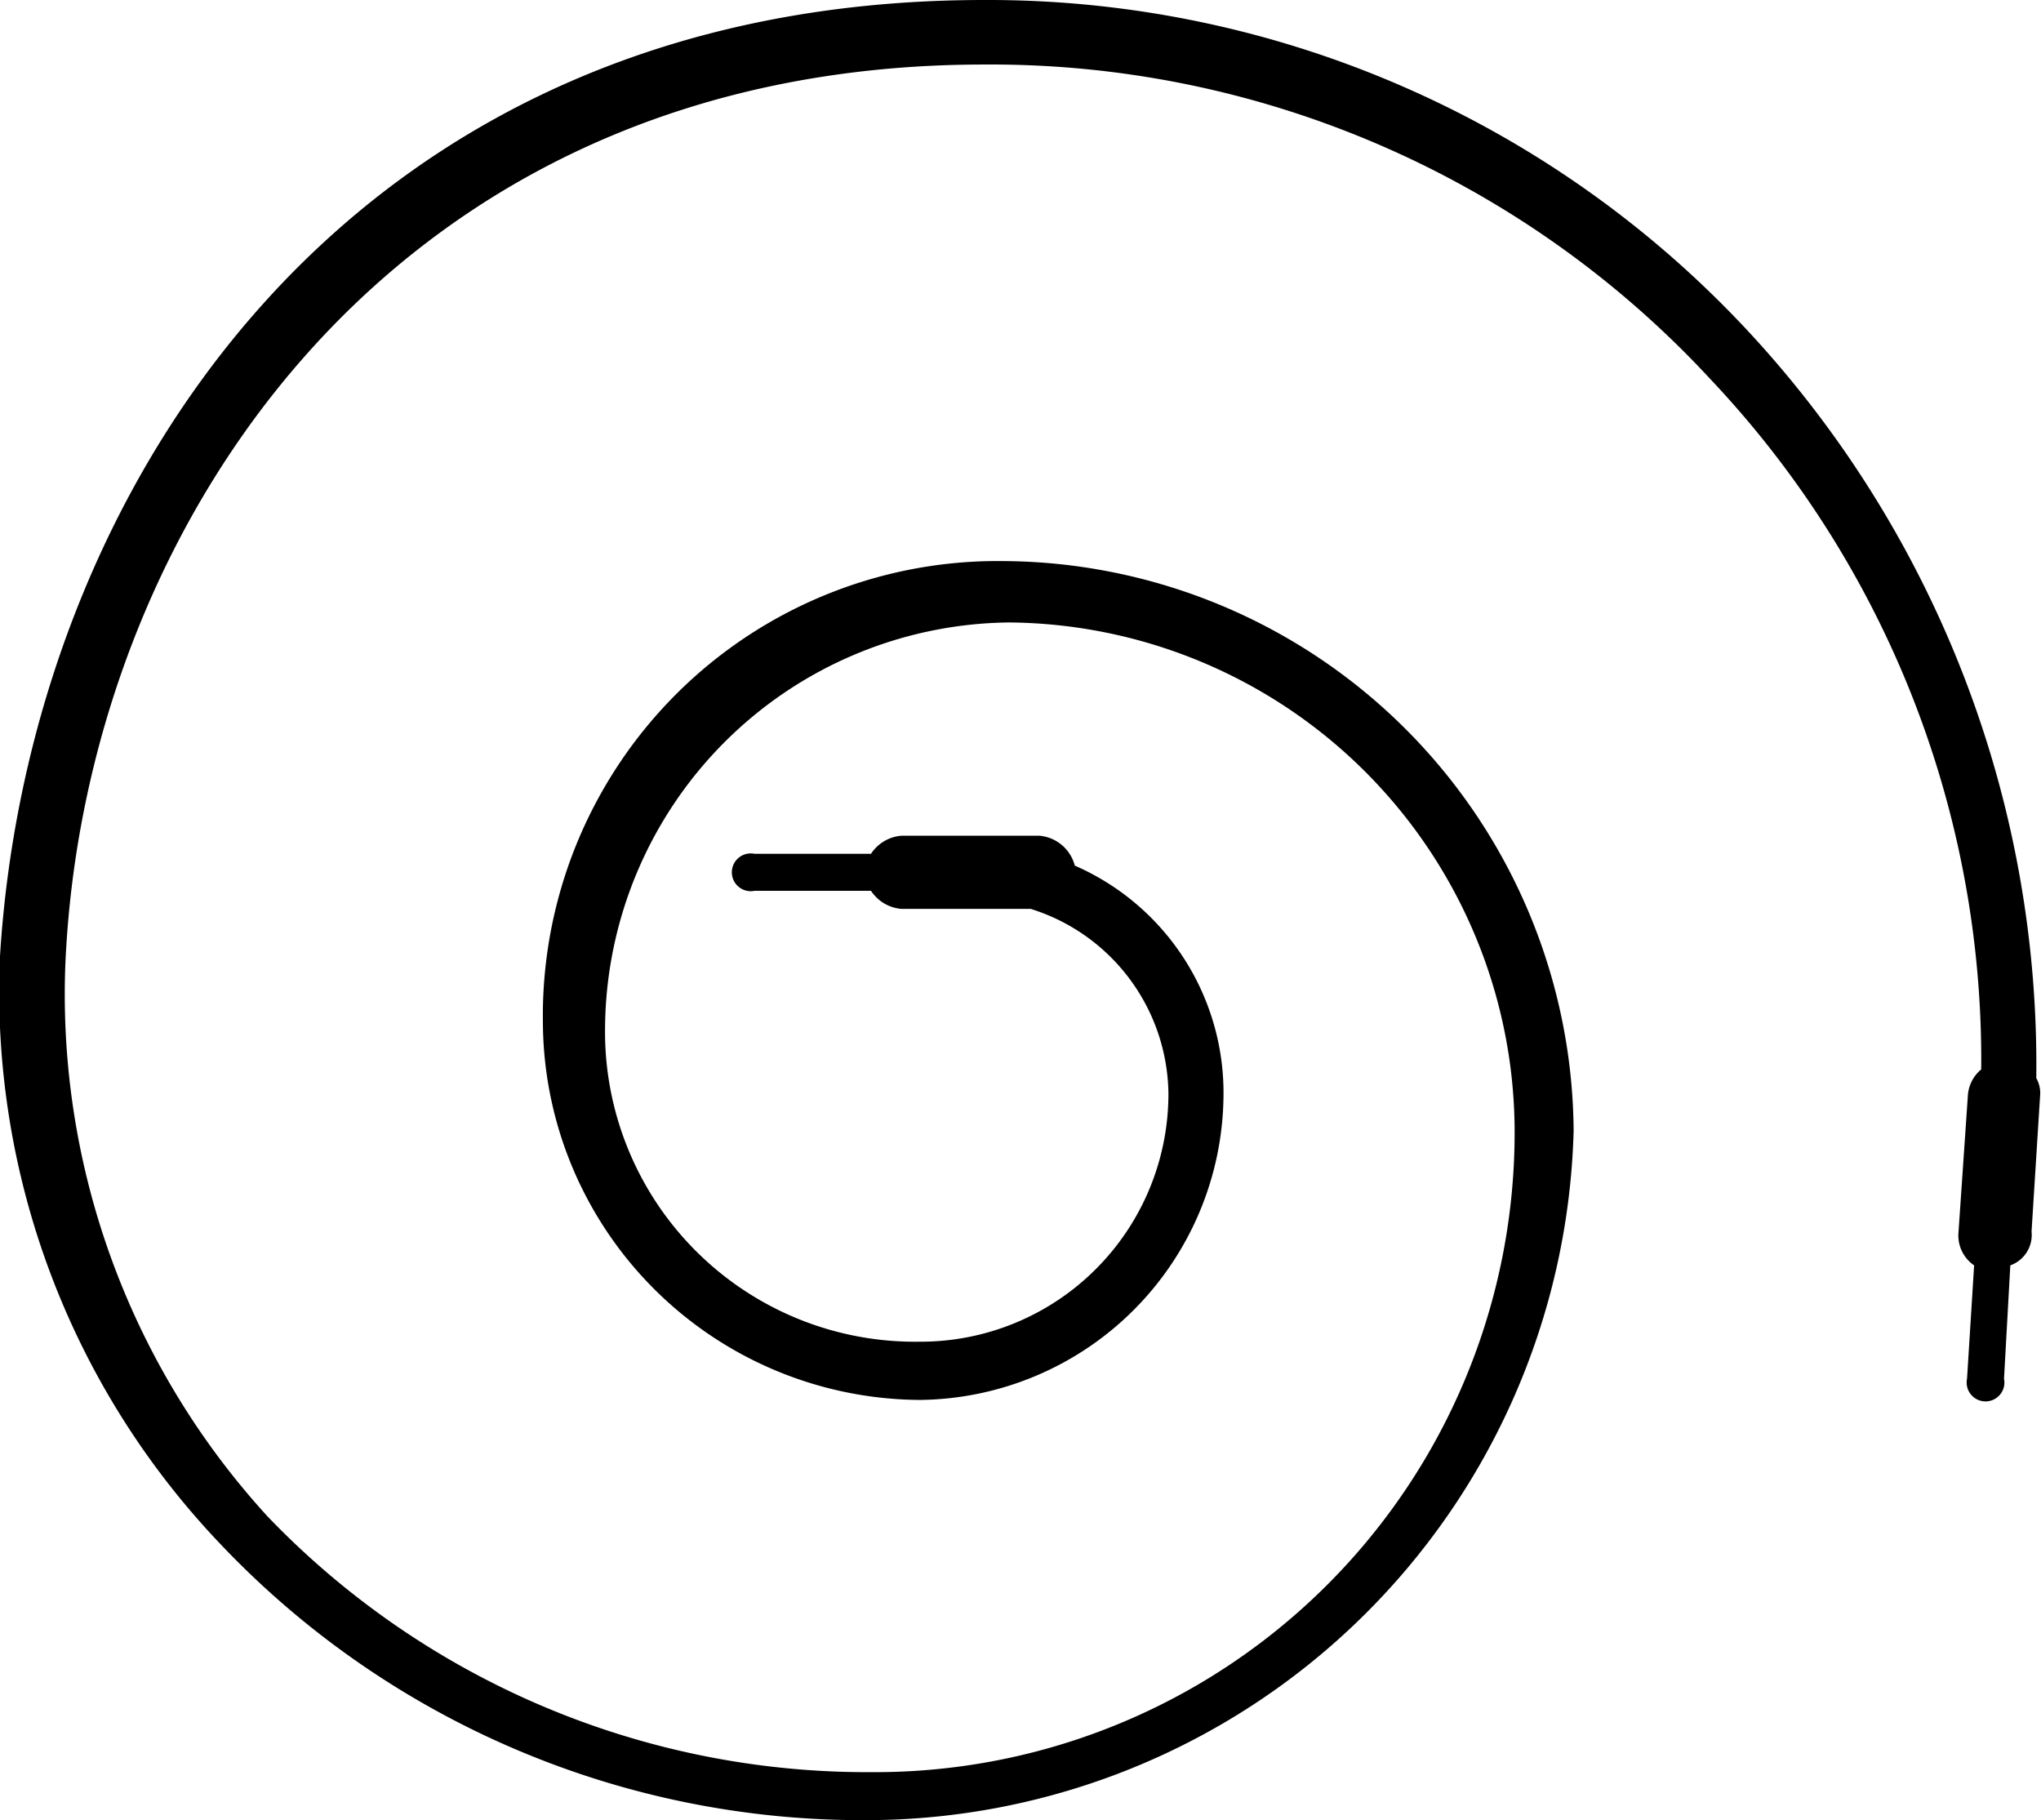 <svg xmlns="http://www.w3.org/2000/svg" viewBox="0 0 25.94 23.13"><g id="Capa_2" data-name="Capa 2"><g id="Capa_1-2" data-name="Capa 1"><path d="M25.88,13.7a13.7,13.7,0,0,0-3.56-9.38A13.19,13.19,0,0,0,12.51,0C4.33,0,.36,6.31,0,12.15a10.17,10.17,0,0,0,2.8,7.47A11.24,11.24,0,0,0,11,23.13a9,9,0,0,0,9-8.76,7.29,7.29,0,0,0-7.25-7.24A5.78,5.78,0,0,0,6.9,13a4.82,4.82,0,0,0,4.79,4.79,3.9,3.9,0,0,0,3.86-3.86A3.15,3.15,0,0,0,13.66,11a.51.51,0,0,0-.45-.38H11.46a.51.51,0,0,0-.39.23H9.59a.24.24,0,1,0,0,.47h1.48a.51.51,0,0,0,.39.23H13.1a2.49,2.49,0,0,1,1.75,2.34,3.15,3.15,0,0,1-3.16,3.16,3.94,3.94,0,0,1-4-4,5.19,5.19,0,0,1,5.14-5.14,6.48,6.48,0,0,1,6.42,6.43,8.13,8.13,0,0,1-8.17,8.18A10.56,10.56,0,0,1,3.4,19.27a9.83,9.83,0,0,1-2.57-7C1.06,6.78,4.92.82,12.51.82a12.46,12.46,0,0,1,9.23,4,12.59,12.59,0,0,1,3.44,8.77.47.47,0,0,0-.17.34l-.12,1.75a.46.46,0,0,0,.2.4L25,17.52a.24.24,0,1,0,.47,0l.08-1.44a.41.41,0,0,0,.27-.43l.11-1.75A.39.39,0,0,0,25.88,13.7Z"/></g></g></svg>
